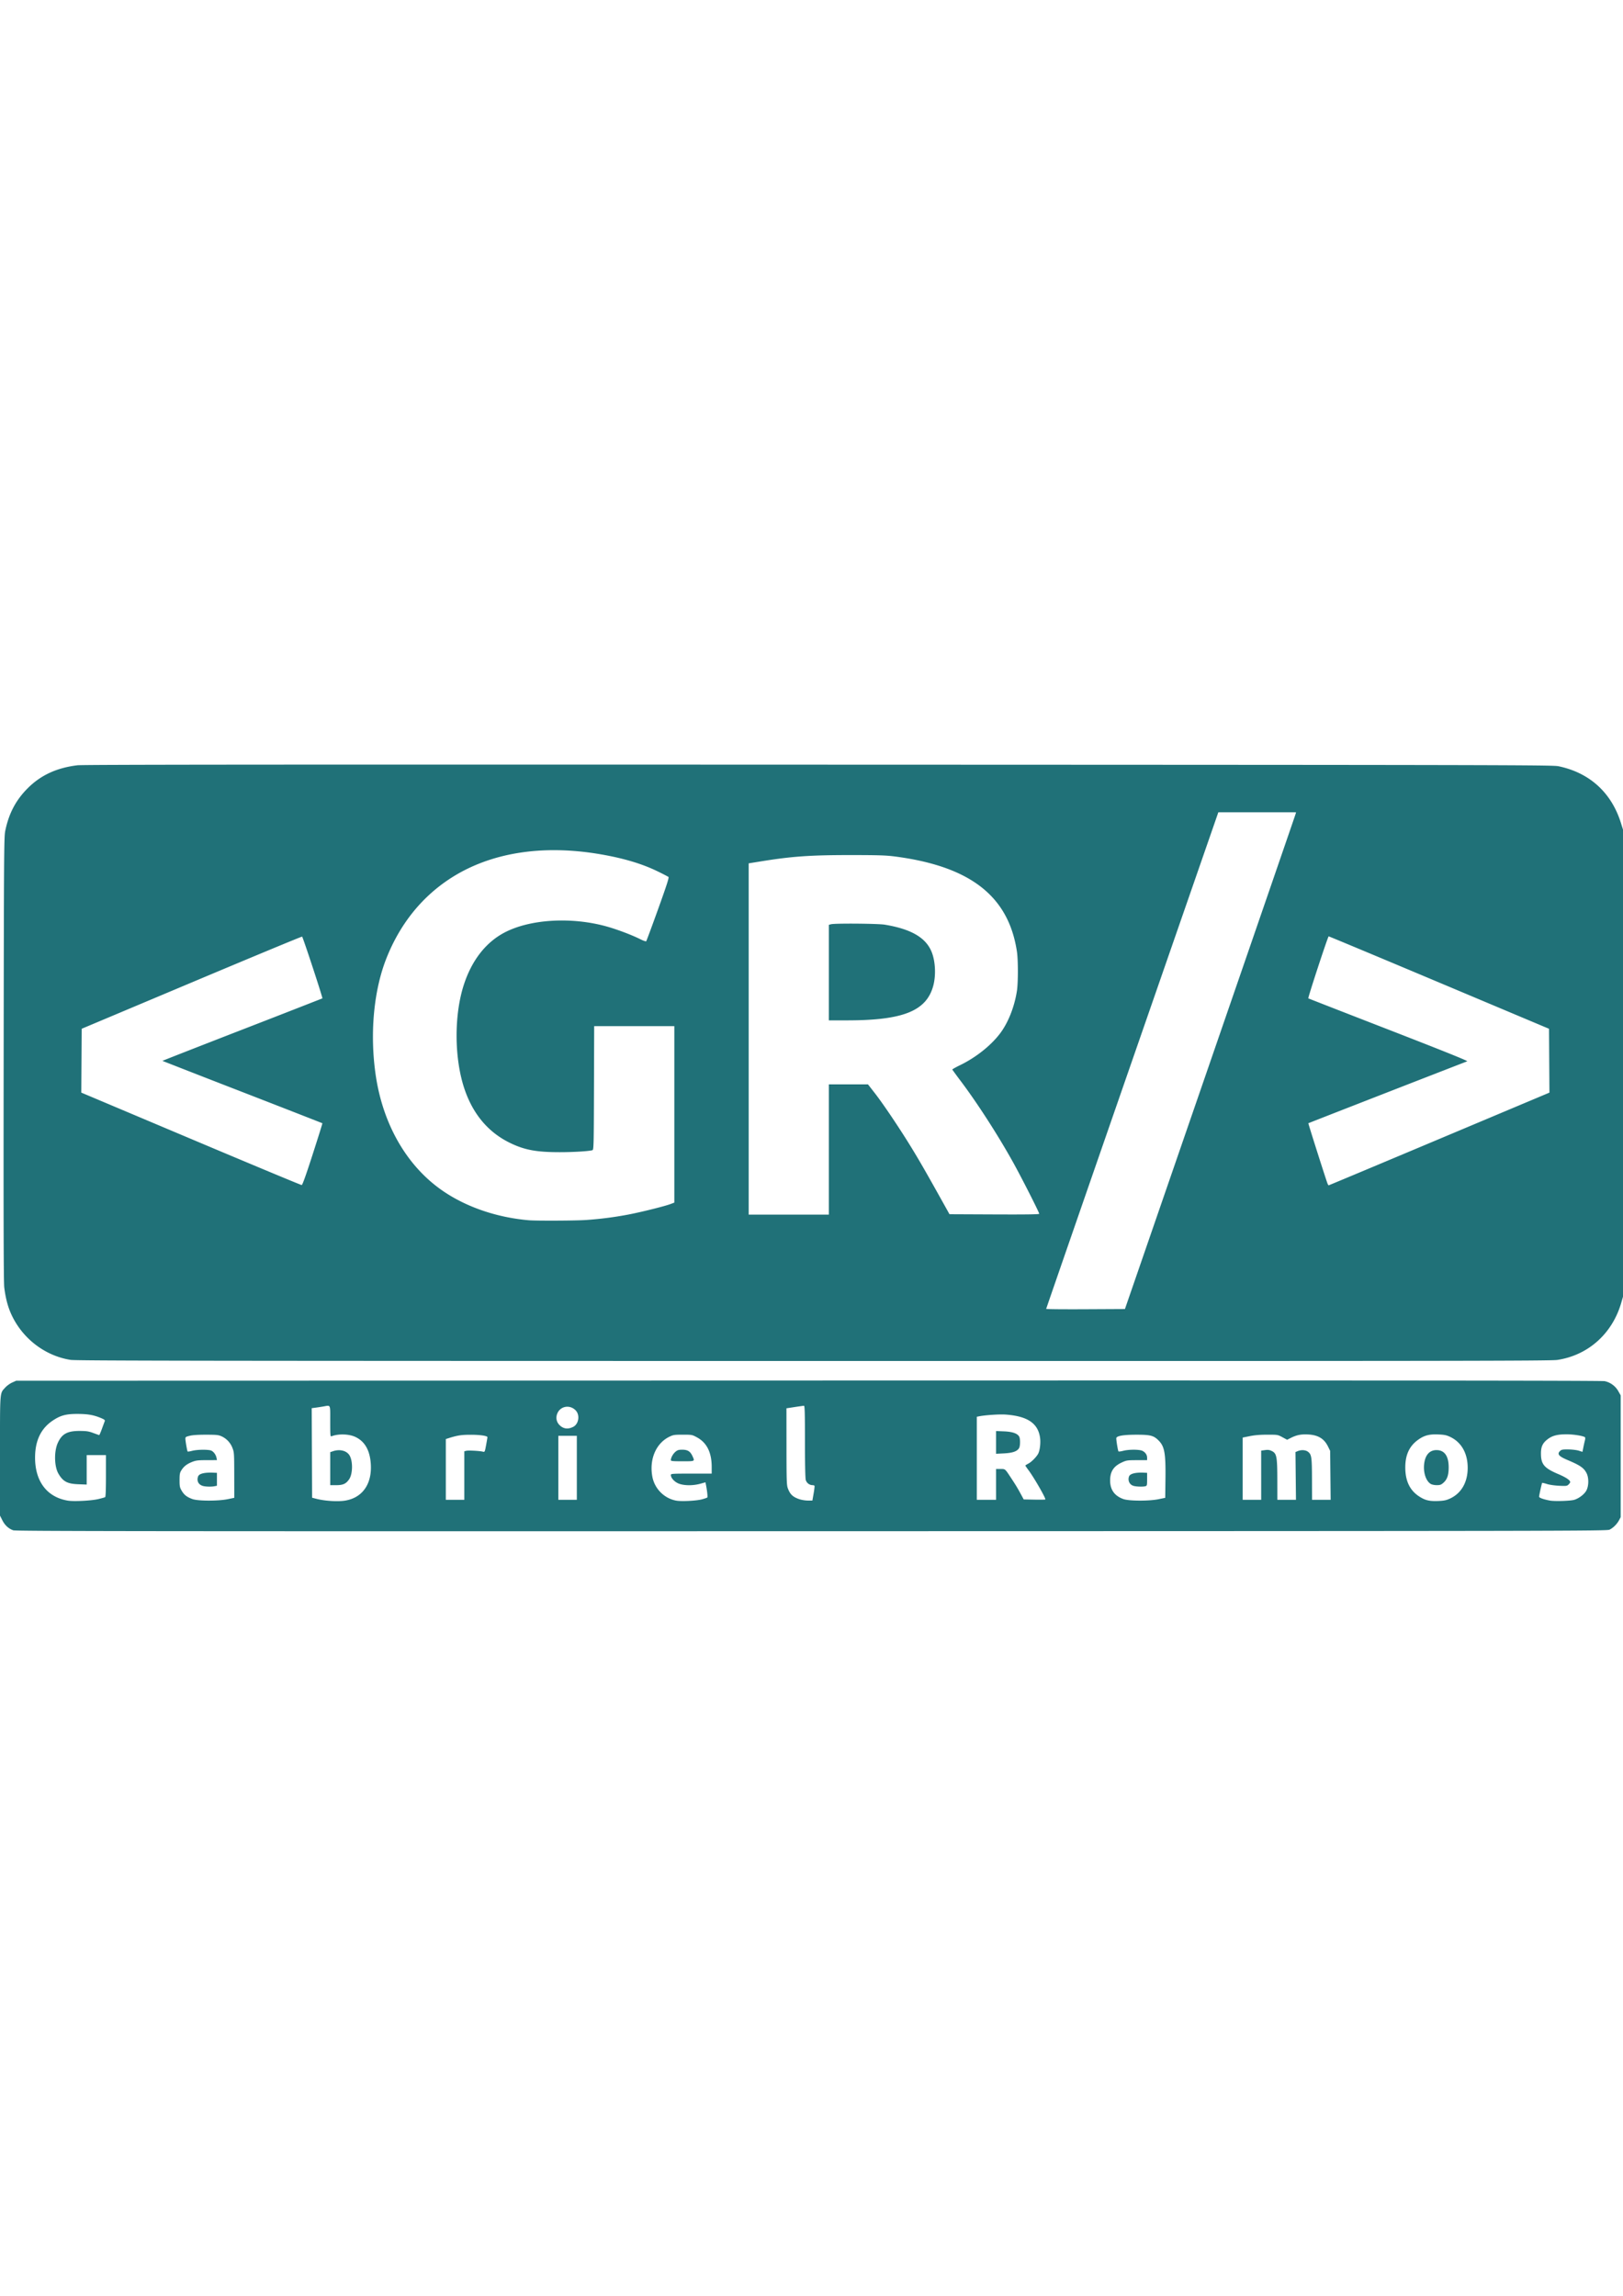 <svg width="210mm" height="297mm" viewBox="0 0 185.231 87.481" xmlns="http://www.w3.org/2000/svg"><path style="fill:#207178;fill-opacity:1;stroke-width:.088" d="M1.506 87.373c-.534-.19-.956-.58-1.242-1.15L0 85.699v-6.816c0-7.587-.039-7.093.608-7.808.174-.193.524-.445.778-.56l.46-.208 90.417-.023c64.46-.016 90.55.004 90.878.072a2.355 2.355 0 0 1 1.553 1.14l.273.482v13.897l-.19.356c-.238.442-.659.862-1.076 1.07-.305.15-3.944.158-91.086.175-77.022.016-90.82 0-91.109-.103zm9.71-3.56c.382-.091.736-.192.786-.223.06-.037.091-.88.091-2.426v-2.37H9.894v3.362l-.945-.036c-1.27-.048-1.756-.307-2.284-1.215-.472-.81-.508-2.522-.075-3.488.468-1.042 1.092-1.385 2.513-1.38.777.004 1.023.04 1.55.238.344.128.647.233.673.233.026 0 .166-.327.312-.726.145-.4.29-.79.32-.867.043-.106-.047-.185-.366-.322-.865-.37-1.52-.49-2.709-.497-1.334-.007-1.97.16-2.858.755-1.36.908-2.025 2.303-2.022 4.248.004 2.709 1.372 4.498 3.737 4.89.684.114 2.687.012 3.475-.176zm28.171.174c1.98-.324 3.08-1.894 2.932-4.18-.102-1.572-.692-2.596-1.784-3.096-.735-.336-1.915-.366-2.693-.067-.143.055-.154-.063-.154-1.71 0-2.004.08-1.836-.797-1.687-.263.045-.667.107-.897.137l-.418.056.022 5.108.023 5.108.484.125c.967.25 2.447.343 3.282.206zm-1.699-3.646v-1.885l.33-.11c.778-.26 1.562-.054 1.883.496.384.66.36 2.097-.048 2.7-.352.522-.698.683-1.474.683h-.69zm42.422 3.5c.3-.08.575-.175.613-.208.061-.054-.02-.802-.163-1.505l-.047-.23-.587.164c-.878.243-1.959.22-2.547-.053-.46-.215-.814-.627-.815-.95 0-.142.17-.153 2.33-.153h2.331v-.757c0-1.657-.554-2.77-1.686-3.383-.546-.296-.576-.302-1.612-.302-.97 0-1.095.02-1.543.24-1.526.75-2.302 2.585-1.93 4.563.258 1.37 1.356 2.47 2.717 2.722.593.11 2.311.023 2.94-.147zm-3.546-4.477c0-.27.246-.715.522-.947.236-.2.367-.238.792-.238.607 0 .91.193 1.157.74.271.597.307.58-1.152.58-1.126 0-1.32-.02-1.32-.135zm88.95 4.376c1.275-.6 1.992-1.855 1.992-3.494 0-1.65-.708-2.91-1.979-3.52-.438-.21-.668-.258-1.377-.29-1.047-.045-1.633.116-2.349.644-.964.71-1.417 1.707-1.417 3.117 0 1.71.63 2.845 1.965 3.536.5.259.978.335 1.845.296.625-.028.882-.084 1.32-.29zm-2.23-1.658c-.543-.337-.858-1.293-.748-2.27.116-1.026.615-1.59 1.41-1.59.915 0 1.394.683 1.39 1.98-.004.889-.172 1.373-.61 1.758-.255.223-.375.264-.76.263-.26-.001-.556-.063-.682-.141zm16.377 1.816c.53-.155 1.15-.626 1.383-1.05.288-.523.3-1.463.027-1.997-.306-.597-.727-.888-2.153-1.49-1.039-.438-1.246-.697-.846-1.058.155-.14.31-.166.946-.156.418.007.946.07 1.173.144l.414.132.098-.496c.055-.272.135-.633.18-.8.043-.17.05-.332.014-.365-.173-.158-1.3-.342-2.099-.342-1.04 0-1.63.15-2.16.556-.579.44-.772.852-.77 1.643 0 1.222.37 1.66 1.966 2.337.887.376 1.372.7 1.372.922 0 .046-.084.167-.187.27-.172.172-.257.184-1.077.145-.507-.023-1.109-.11-1.396-.202-.277-.09-.522-.143-.545-.121-.039.04-.324 1.324-.346 1.562-.012.128.478.308 1.22.448.536.102 2.341.048 2.786-.082zm-153.67-.076.747-.154-.004-2.59c-.004-2.493-.012-2.61-.206-3.102a2.384 2.384 0 0 0-1.23-1.32c-.359-.164-.569-.187-1.77-.19-.885-.001-1.542.04-1.87.122-.457.112-.505.146-.498.352.01.307.202 1.39.257 1.444.024.025.26-.012.525-.08.591-.154 1.905-.162 2.193-.014.27.139.508.475.575.813l.053.263-1.167.003c-1.007.003-1.238.03-1.675.205-.596.237-.945.51-1.225.96-.173.279-.203.445-.203 1.119 0 .706.026.837.242 1.204.284.483.6.727 1.233.955.635.228 2.933.234 4.022.01zm-2.847-1.512c-.508-.152-.72-.592-.53-1.093.121-.314.753-.463 1.771-.416l.374.017v1.472l-.275.055c-.37.074-1.032.057-1.34-.036zm69.714.866c.08-.444.124-.84.1-.88-.025-.04-.124-.071-.22-.071a.827.827 0 0 1-.778-.594c-.057-.206-.092-1.85-.092-4.398 0-3.195-.024-4.067-.11-4.068-.06 0-.536.065-1.056.144l-.945.145.004 4.363c.003 3.895.02 4.407.154 4.765.256.684.55.97 1.26 1.225.264.095.71.172 1.007.174l.534.003.143-.808zm39.38.646.748-.153.026-2.107c.037-2.988-.098-3.75-.787-4.44-.555-.554-.923-.652-2.45-.655-1.574-.003-2.374.135-2.374.412 0 .294.19 1.43.25 1.492.032.033.274.003.54-.066.642-.17 1.87-.165 2.2.006.335.173.53.462.528.79v.266l-1.165.004c-1.11.004-1.193.016-1.74.27-.929.434-1.317 1.037-1.317 2.05 0 1.054.5 1.754 1.508 2.117.646.233 2.933.24 4.034.015zm-2.876-1.52c-.453-.13-.678-.62-.5-1.085.12-.31.768-.466 1.727-.416l.33.017v.737c0 .69-.012.74-.198.79-.284.077-1.03.054-1.36-.042zm-76.37-1.175v-2.77l.225-.055c.24-.06 1.517.007 1.89.099.22.054.224.042.374-.765.083-.451.151-.848.15-.883-.002-.158-.835-.281-1.89-.28-1.098 0-1.525.066-2.574.398l-.286.09v6.935h2.111zm12.841-.881v-3.65h-2.11v7.3h2.11zm47.847 1.89v-1.758h.496c.563 0 .512-.042 1.207 1.01.561.853.74 1.15 1.143 1.892l.31.572 1.236.024c.68.014 1.237.003 1.237-.023 0-.246-1.327-2.542-1.943-3.361-.189-.252-.344-.48-.344-.504 0-.026.15-.123.33-.217.344-.177.855-.677 1.103-1.08.218-.351.334-1.26.243-1.894-.234-1.64-1.44-2.448-3.918-2.627-.705-.05-2.325.054-3.037.197l-.262.052v9.477h2.2zm0-4.79v-1.298l.902.037c.972.04 1.544.238 1.74.605.134.25.122 1.078-.019 1.31-.222.369-.738.548-1.716.598l-.907.046zm30.256 3.744v-2.807l.438-.06c.338-.046.514-.023.77.102.563.275.631.627.636 3.306l.004 2.265h2.124l-.029-2.725-.029-2.725.264-.11c.396-.163.882-.134 1.156.07.416.31.458.588.465 3.137l.007 2.353h2.124l-.029-2.793-.028-2.792-.247-.502c-.433-.882-1.11-1.298-2.227-1.368-.808-.05-1.34.052-2.005.385l-.433.218-.535-.29c-.53-.288-.545-.29-1.722-.29-.812 0-1.444.052-2 .165l-.814.164v7.102h2.111V81.09zM65.42 75.57c.634-.324.788-1.35.282-1.877-.667-.697-1.775-.495-2.11.384-.184.48-.076.964.293 1.318.432.414.952.473 1.535.174zM8.05 67.928c-2.969-.471-5.578-2.507-6.81-5.312-.366-.83-.606-1.771-.754-2.951-.073-.58-.092-7.61-.069-26.08C.446 9.97.457 8.252.6 7.559 1.013 5.56 1.817 4.04 3.178 2.685 4.668 1.2 6.485.365 8.84.08 9.464.005 30.787-.013 93.407.009c78.904.027 83.774.038 84.462.18 3.538.737 6.035 3 7.12 6.458l.242.773v53.3l-.203.7c-1.019 3.519-3.78 5.984-7.294 6.514-.752.113-11.31.128-84.899.12-70.116-.006-84.164-.026-84.787-.126zm130.05-33.946c5.341-15.48 9.735-28.234 9.763-28.343l.051-.198h-8.867l-9.825 28.304c-5.403 15.566-9.824 28.33-9.824 28.365 0 .035 2.023.053 4.494.04l4.495-.023zM66.845 51.968a40.43 40.43 0 0 0 4.881-.625c1.502-.29 4.106-.938 4.794-1.195l.44-.164V29.848h-9.148l-.022 7.053c-.02 6.62-.032 7.055-.176 7.099-.406.122-2.15.229-3.747.228-2.647 0-4-.253-5.648-1.052-2.452-1.19-4.184-3.215-5.168-6.041-1.215-3.491-1.258-8.516-.103-12.042.9-2.75 2.48-4.781 4.591-5.906 2.95-1.572 7.794-1.844 11.856-.668 1.182.343 2.772.95 3.683 1.408.333.167.635.27.673.23.037-.04.648-1.69 1.36-3.668 1.021-2.844 1.267-3.613 1.174-3.676a27.326 27.326 0 0 0-1.173-.6c-1.786-.88-3.896-1.515-6.552-1.973-6.71-1.156-12.69-.184-17.24 2.802-3.257 2.14-5.713 5.23-7.237 9.11-1.442 3.67-1.889 8.595-1.205 13.28.79 5.413 3.345 10.006 7.143 12.843 2.752 2.056 6.428 3.382 10.315 3.72.825.073 5.378.054 6.51-.027zm27.75-8.047v-7.432h4.466l.804 1.033c.931 1.196 2.748 3.895 4.071 6.047.926 1.505 1.71 2.865 3.472 6.025l.957 1.715 5.12.023c3.67.016 5.12-.005 5.12-.074 0-.163-2.059-4.216-3.003-5.91-1.695-3.045-4-6.625-5.87-9.123a61.221 61.221 0 0 1-1.048-1.422c-.015-.032.38-.257.88-.5 1.8-.872 3.51-2.226 4.562-3.61.933-1.226 1.66-3.06 1.937-4.891.14-.92.14-3.494.002-4.43-.944-6.363-5.332-9.78-13.994-10.893-.967-.124-1.9-.153-5.014-.153-4.566-.001-6.66.145-10.18.713l-1.43.23v40.084h9.147V43.92zm0-20.184v-5.451l.241-.066c.431-.12 5.365-.08 6.135.047 3.072.507 4.765 1.516 5.396 3.215.395 1.062.455 2.602.148 3.748-.776 2.885-3.44 3.957-9.832 3.958h-2.089zM35.69 44.46c.622-1.927 1.12-3.516 1.103-3.532-.015-.015-4.124-1.62-9.13-3.563a2308.22 2308.22 0 0 1-9.127-3.556c-.012-.01 4.084-1.614 9.104-3.563a2203.38 2203.38 0 0 0 9.154-3.568c.06-.052-2.228-7.012-2.316-7.046-.052-.02-5.732 2.338-12.624 5.239l-12.53 5.274-.023 3.643-.023 3.643 12.512 5.28c6.882 2.905 12.57 5.275 12.641 5.268.09-.01.481-1.107 1.26-3.52zm128.575-1.74 12.57-5.288-.024-3.642-.023-3.642-12.529-5.274c-6.89-2.9-12.57-5.273-12.62-5.272-.087.002-2.389 7.016-2.323 7.074.017.015 4.14 1.623 9.164 3.573 6.301 2.447 9.083 3.566 8.971 3.61-5.633 2.182-18.11 7.046-18.13 7.068-.027.026 1.971 6.313 2.183 6.87.045.117.106.213.136.213.031 0 5.712-2.38 12.625-5.29z"/></svg>